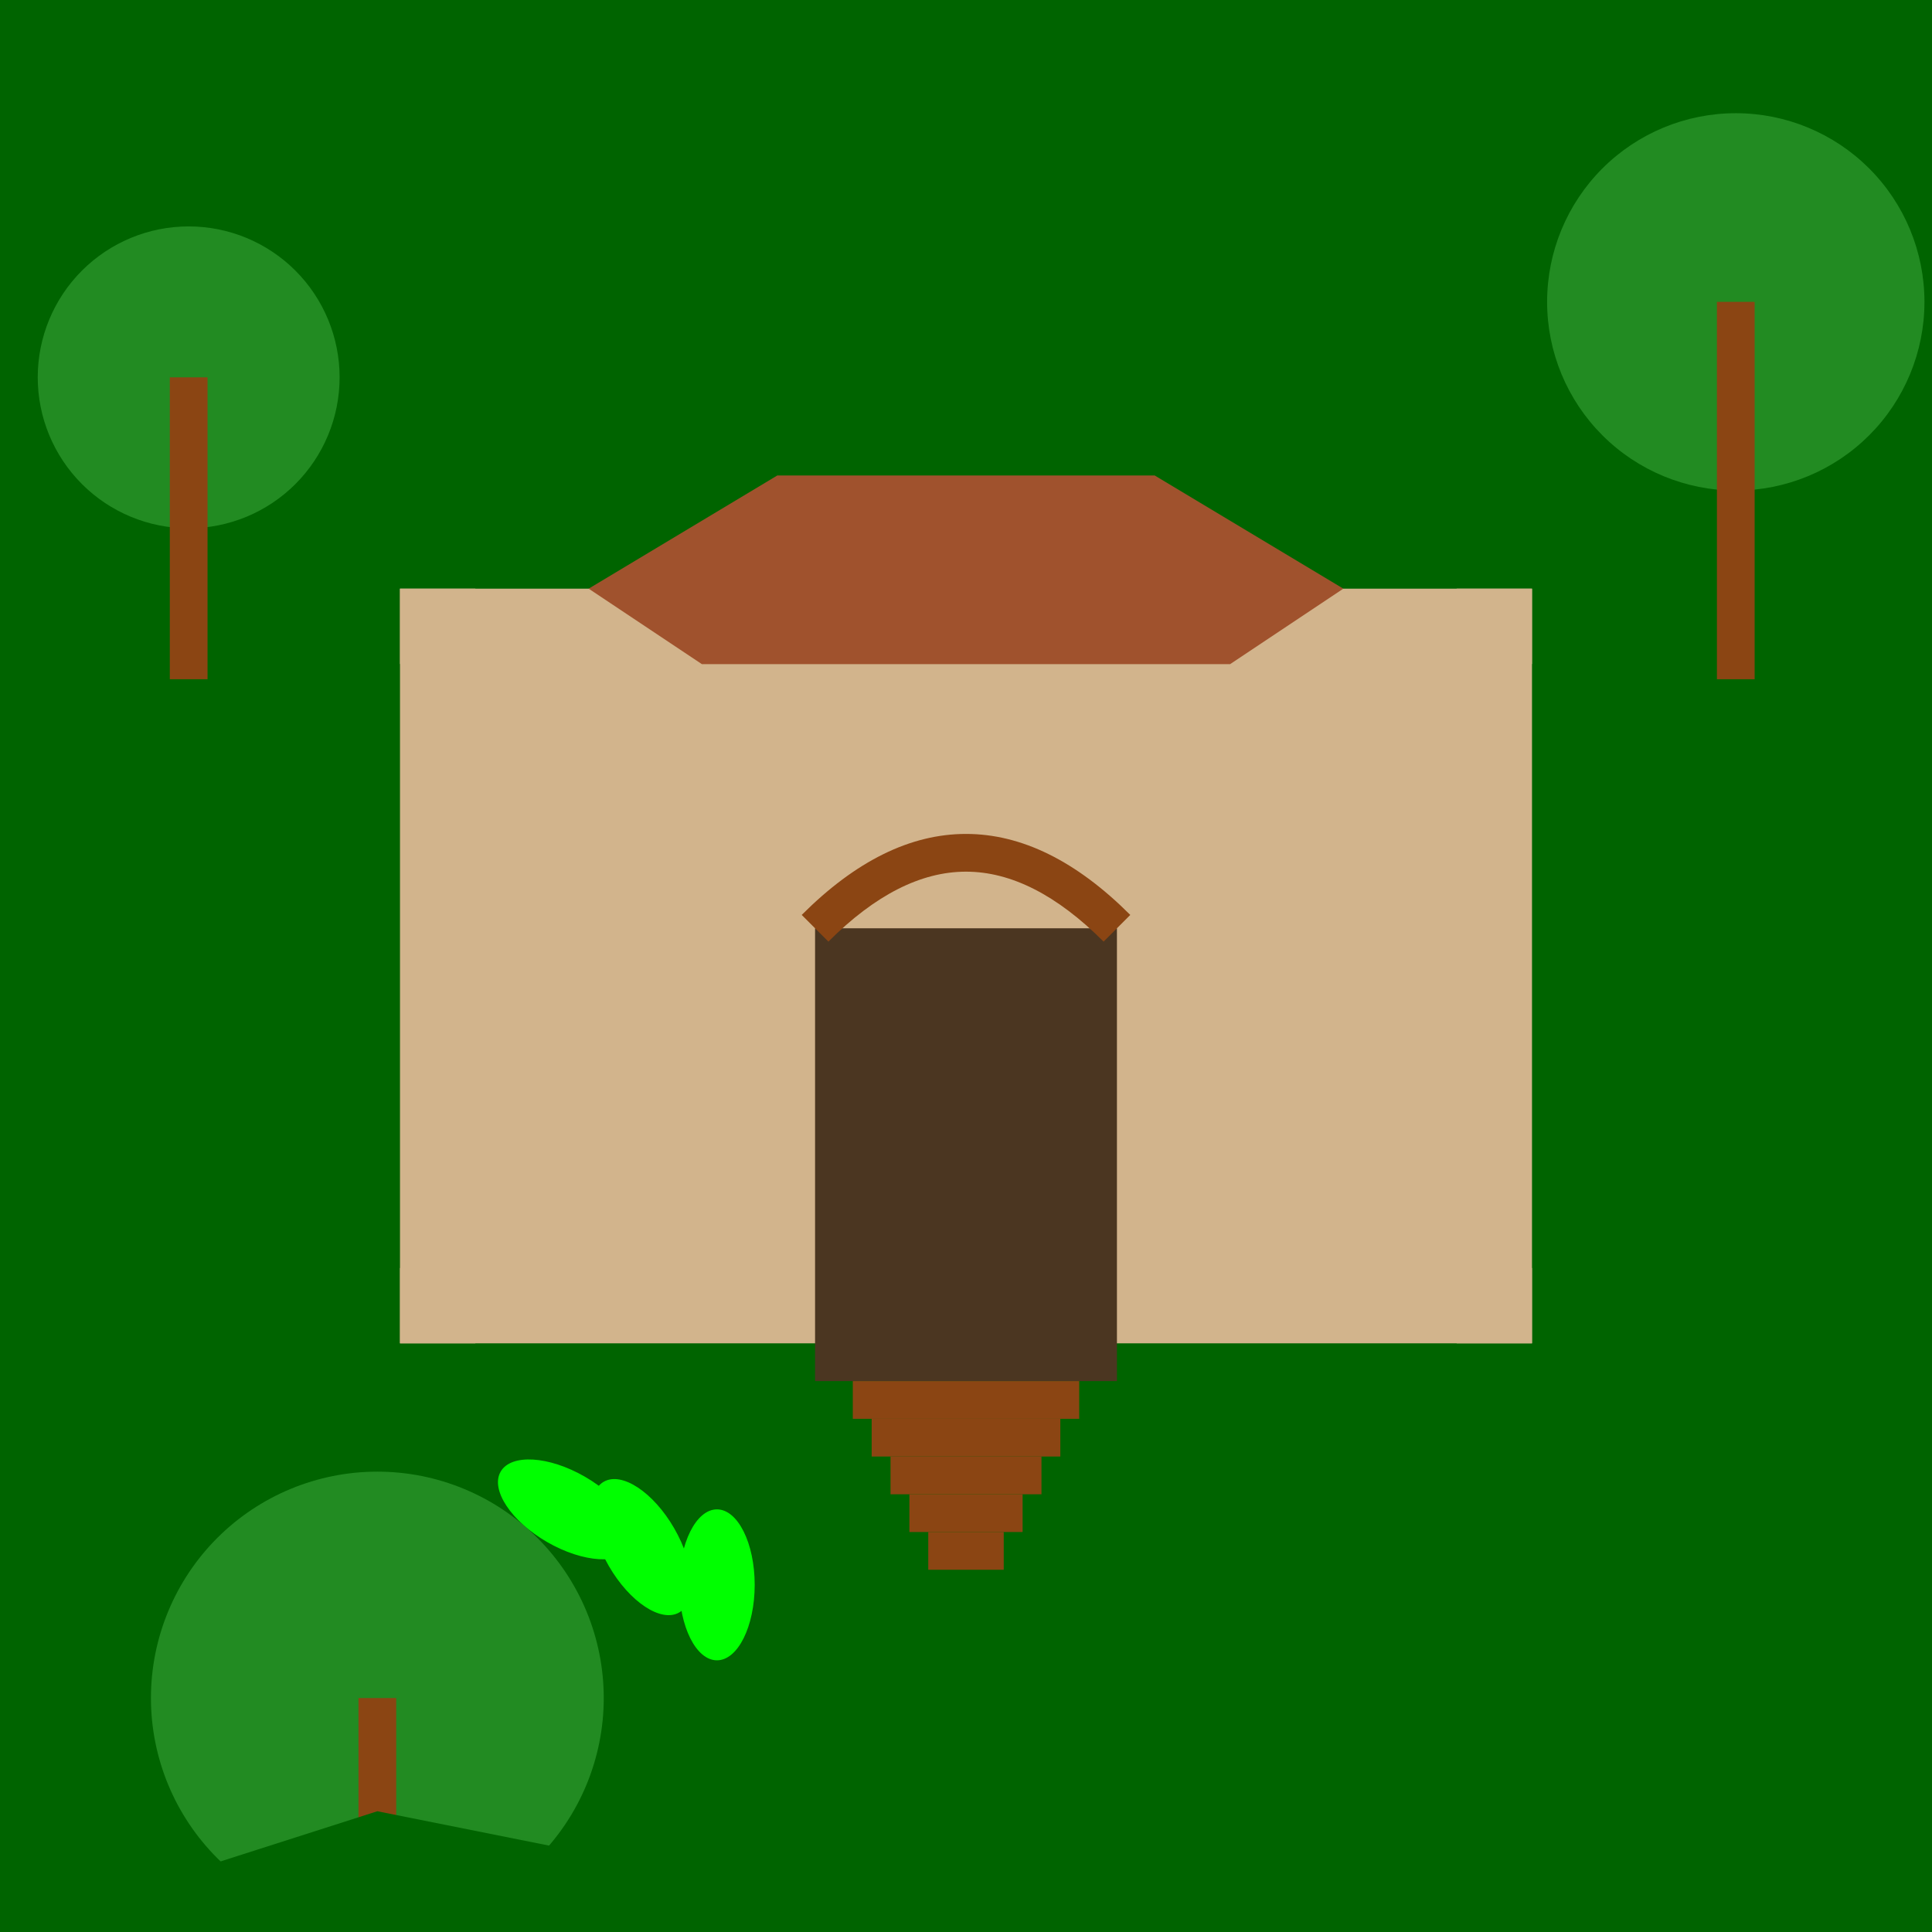 <svg xmlns="http://www.w3.org/2000/svg" viewBox="0 0 512 512" height="512.0px" width="512.0px">
<path id="" fill="#006400" fill-opacity="1.0" stroke="#000000" stroke-width="0.0" stroke-opacity="1.0" stroke-linecap="round" stroke-linejoin="round"  filling="0" d="M0 0 C170.667 0 341.333 0 512 0 C512 170.667 512 341.333 512 512 C341.333 512 170.667 512 0 512 C0 341.333 0 170.667 0 0"></path>
<path id="" fill="#D2B48C" fill-opacity="1.0" stroke="#000000" stroke-width="0.0" stroke-opacity="1.0" stroke-linecap="round" stroke-linejoin="round"  filling="0" d="M106 156 C206 156 306 156 406 156 C406 222.667 406 289.333 406 356 C306 356 206 356 106 356 C106 289.333 106 222.667 106 156"></path>
<path id="" fill="#D2B48C" fill-opacity="1.0" stroke="#000000" stroke-width="0.0" stroke-opacity="1.0" stroke-linecap="round" stroke-linejoin="round"  filling="0" d="M110 160 C207.333 160 304.667 160 402 160 C402 224 402 288 402 352 C304.667 352 207.333 352 110 352 C110 288 110 224 110 160"></path>
<path id="" fill="#A0522D" fill-opacity="1.0" stroke="#000000" stroke-width="0.0" stroke-opacity="1.0" stroke-linecap="round" stroke-linejoin="round"  filling="0" d="M156 156 C172.667 146 189.333 136 206 126 C239.333 126 272.667 126 306 126 C322.667 136 339.333 146 356 156 C346 162.667 336 169.333 326 176 C279.333 176 232.667 176 186 176 C176 169.333 166 162.667 156 156"></path>
<path id="" fill="#4B3621" fill-opacity="1.0" stroke="#000000" stroke-width="0.0" stroke-opacity="1.0" stroke-linecap="round" stroke-linejoin="round"  filling="0" d="M216 246 C242.667 246 269.333 246 296 246 C296 286 296 326 296 366 C269.333 366 242.667 366 216 366 C216 326 216 286 216 246"></path>
<path id="" fill="#8B4513" fill-opacity="1.0" stroke="#000000" stroke-width="0.0" stroke-opacity="1.0" stroke-linecap="round" stroke-linejoin="round"  filling="0" d="M212.464 242.464 C226.774 228.155 241.286 221 256 221 C270.714 221 285.226 228.155 299.536 242.464 C297.179 244.821 294.821 247.179 292.464 249.536 C280.107 237.179 267.953 231 256 231 C244.047 231 231.893 237.179 219.536 249.536 C217.179 247.179 214.821 244.821 212.464 242.464"></path>
<path id="" fill="#8B4513" fill-opacity="1.0" stroke="#000000" stroke-width="0.0" stroke-opacity="1.0" stroke-linecap="round" stroke-linejoin="round"  filling="0" d="M226 366 C246 366 266 366 286 366 C286 369.333 286 372.667 286 376 C266 376 246 376 226 376 C226 372.667 226 369.333 226 366"></path>
<path id="" fill="#8B4513" fill-opacity="1.0" stroke="#000000" stroke-width="0.0" stroke-opacity="1.0" stroke-linecap="round" stroke-linejoin="round"  filling="0" d="M231 376 C247.667 376 264.333 376 281 376 C281 379.333 281 382.667 281 386 C264.333 386 247.667 386 231 386 C231 382.667 231 379.333 231 376"></path>
<path id="" fill="#8B4513" fill-opacity="1.0" stroke="#000000" stroke-width="0.0" stroke-opacity="1.0" stroke-linecap="round" stroke-linejoin="round"  filling="0" d="M236 386 C249.333 386 262.667 386 276 386 C276 389.333 276 392.667 276 396 C262.667 396 249.333 396 236 396 C236 392.667 236 389.333 236 386"></path>
<path id="" fill="#8B4513" fill-opacity="1.0" stroke="#000000" stroke-width="0.0" stroke-opacity="1.0" stroke-linecap="round" stroke-linejoin="round"  filling="0" d="M241 396 C251 396 261 396 271 396 C271 399.333 271 402.667 271 406 C261 406 251 406 241 406 C241 402.667 241 399.333 241 396"></path>
<path id="" fill="#8B4513" fill-opacity="1.0" stroke="#000000" stroke-width="0.0" stroke-opacity="1.0" stroke-linecap="round" stroke-linejoin="round"  filling="0" d="M246 406 C252.667 406 259.333 406 266 406 C266 409.333 266 412.667 266 416 C259.333 416 252.667 416 246 416 C246 412.667 246 409.333 246 406"></path>
<path id="" fill="#D2B48C" fill-opacity="1.0" stroke="#000000" stroke-width="0.0" stroke-opacity="1.0" stroke-linecap="round" stroke-linejoin="round"  filling="0" d="M106 156 C112.667 156 119.333 156 126 156 C119.333 162.667 112.667 169.333 106 176 C106 169.333 106 162.667 106 156"></path>
<path id="" fill="#D2B48C" fill-opacity="1.0" stroke="#000000" stroke-width="0.0" stroke-opacity="1.0" stroke-linecap="round" stroke-linejoin="round"  filling="0" d="M406 156 C399.333 156 392.667 156 386 156 C392.667 162.667 399.333 169.333 406 176 C406 169.333 406 162.667 406 156"></path>
<path id="" fill="#D2B48C" fill-opacity="1.0" stroke="#000000" stroke-width="0.0" stroke-opacity="1.0" stroke-linecap="round" stroke-linejoin="round"  filling="0" d="M106 356 C112.667 356 119.333 356 126 356 C119.333 349.333 112.667 342.667 106 336 C106 342.667 106 349.333 106 356"></path>
<path id="" fill="#D2B48C" fill-opacity="1.0" stroke="#000000" stroke-width="0.0" stroke-opacity="1.0" stroke-linecap="round" stroke-linejoin="round"  filling="0" d="M406 356 C399.333 356 392.667 356 386 356 C392.667 349.333 399.333 342.667 406 336 C406 342.667 406 349.333 406 356"></path>
<path id="" fill="#228B22" fill-opacity="1.0" stroke="#000000" stroke-width="0.0" stroke-opacity="1.0" stroke-linecap="round" stroke-linejoin="round"  filling="0" d="M90 100 C90 110.605 85.783 120.786 78.284 128.284 C70.786 135.783 60.605 140 50 140 C39.395 140 29.214 135.783 21.716 128.284 C14.217 120.786 10 110.605 10 100 C10 89.395 14.217 79.214 21.716 71.716 C29.214 64.217 39.395 60 50 60 C60.605 60 70.786 64.217 78.284 71.716 C85.783 79.214 90 89.395 90 100"></path>
<path id="" fill="#8B4513" fill-opacity="1.0" stroke="#000000" stroke-width="0.0" stroke-opacity="1.0" stroke-linecap="round" stroke-linejoin="round"  filling="0" d="M45 100 C48.333 100 51.667 100 55 100 C55 126.667 55 153.333 55 180 C51.667 180 48.333 180 45 180 C45 153.333 45 126.667 45 100"></path>
<path id="" fill="#228B22" fill-opacity="1.0" stroke="#000000" stroke-width="0.0" stroke-opacity="1.0" stroke-linecap="round" stroke-linejoin="round"  filling="0" d="M510 80 C510 93.256 504.729 105.982 495.355 115.355 C485.982 124.729 473.256 130 460 130 C446.744 130 434.018 124.729 424.645 115.355 C415.271 105.982 410 93.256 410 80 C410 66.744 415.271 54.018 424.645 44.645 C434.018 35.271 446.744 30 460 30 C473.256 30 485.982 35.271 495.355 44.645 C504.729 54.018 510 66.744 510 80"></path>
<path id="" fill="#8B4513" fill-opacity="1.0" stroke="#000000" stroke-width="0.0" stroke-opacity="1.0" stroke-linecap="round" stroke-linejoin="round"  filling="0" d="M455 80 C458.333 80 461.667 80 465 80 C465 113.333 465 146.667 465 180 C461.667 180 458.333 180 455 180 C455 146.667 455 113.333 455 80"></path>
<path id="" fill="#228B22" fill-opacity="1.0" stroke="#000000" stroke-width="0.0" stroke-opacity="1.0" stroke-linecap="round" stroke-linejoin="round"  filling="0" d="M160 450 C160 465.907 153.674 481.179 142.426 492.426 C131.179 503.674 115.907 510 100 510 C84.093 510 68.821 503.674 57.574 492.426 C46.326 481.179 40 465.907 40 450 C40 434.093 46.326 418.821 57.574 407.574 C68.821 396.326 84.093 390 100 390 C115.907 390 131.179 396.326 142.426 407.574 C153.674 418.821 160 434.093 160 450"></path>
<path id="" fill="#8B4513" fill-opacity="1.0" stroke="#000000" stroke-width="0.0" stroke-opacity="1.0" stroke-linecap="round" stroke-linejoin="round"  filling="0" d="M95 450 C98.333 450 101.667 450 105 450 C105 470.667 105 491.333 105 512 C101.667 512 98.333 512 95 512 C95 491.333 95 470.667 95 450"></path>
<path id="" fill="#00FF00" fill-opacity="1.0" stroke="#000000" stroke-width="0.0" stroke-opacity="1.0" stroke-linecap="round" stroke-linejoin="round"  filling="0" d="M167.321 410 C164.559 414.783 154.566 414.183 145 408.66 C135.434 403.137 129.918 394.783 132.679 390 C135.441 385.217 145.434 385.817 155 391.34 C164.566 396.863 170.082 405.217 167.321 410"></path>
<path id="" fill="#00FF00" fill-opacity="1.0" stroke="#000000" stroke-width="0.0" stroke-opacity="1.0" stroke-linecap="round" stroke-linejoin="round"  filling="0" d="M180 427.32 C175.217 430.082 166.863 424.566 161.34 415 C155.817 405.434 155.217 395.441 160 392.68 C164.783 389.918 173.137 395.434 178.66 405 C184.183 414.566 184.783 424.559 180 427.32"></path>
<path id="" fill="#00FF00" fill-opacity="1.0" stroke="#000000" stroke-width="0.0" stroke-opacity="1.0" stroke-linecap="round" stroke-linejoin="round"  filling="0" d="M190 440 C184.477 440 180 431.046 180 420 C180 408.954 184.477 400 190 400 C195.523 400 200 408.954 200 420 C200 431.046 195.523 440 190 440"></path>
<path id="" fill="#006400" fill-opacity="1.0" stroke="#000000" stroke-width="0.0" stroke-opacity="1.0" stroke-linecap="round" stroke-linejoin="round"  filling="0" d="M0 512 C33.333 501.333 66.667 490.667 100 480 C133.333 486.667 166.667 493.333 200 500 C233.333 496.667 266.667 493.333 300 490 C333.333 496.667 366.667 503.333 400 510 C437.333 510.667 474.667 511.333 512 512 C341.333 512 170.667 512 0 512"></path>
</svg>